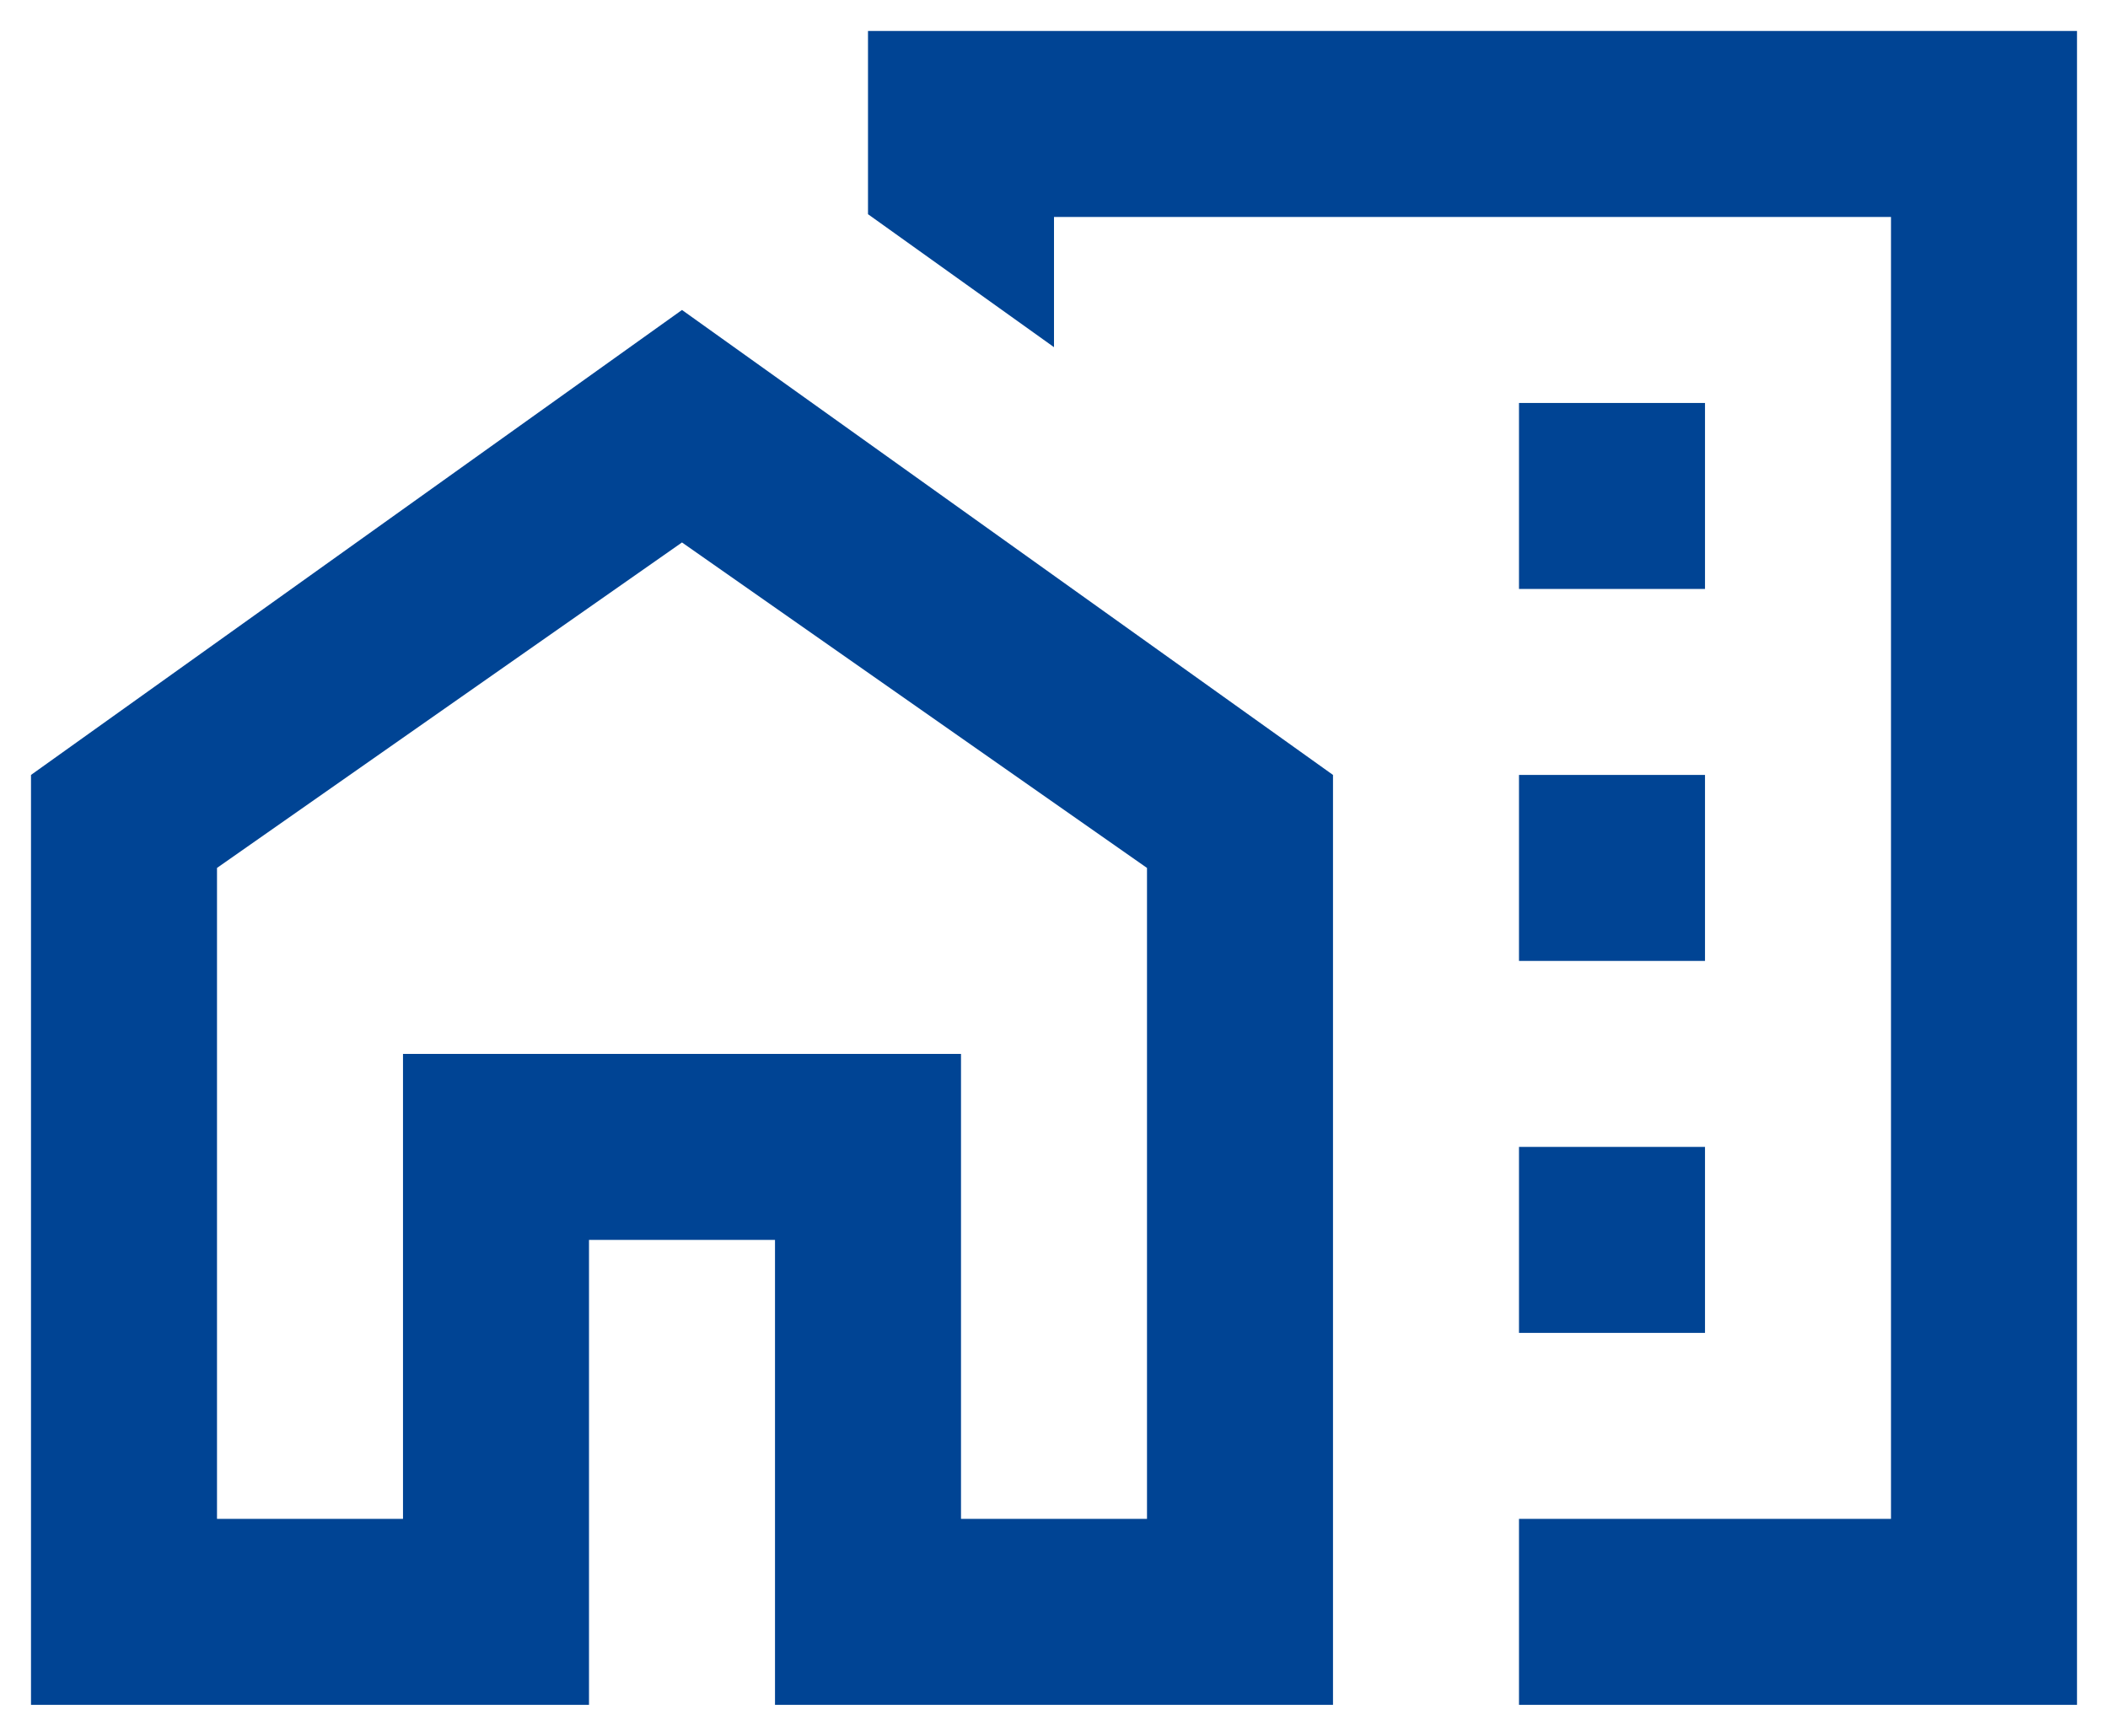 <svg width="34" height="28" viewBox="0 0 34 28" fill="none" xmlns="http://www.w3.org/2000/svg">
<path d="M27.5 6.5H24.5V9.5H27.5V6.5Z" fill="#004494"/>
<path d="M27.5 12.5H24.5V15.5H27.5V12.5Z" fill="#004494"/>
<path d="M27.5 18.5H24.5V21.5H27.5V18.5Z" fill="#004494"/>
<path d="M0.5 12.5V27.5H9.5V20H12.5V27.5H21.5V12.5L11 5L0.5 12.5ZM18.5 24.5H15.5V17H6.5V24.5H3.5V14L11 8.75L18.5 14V24.5Z" fill="#004494"/>
<path d="M14 0.5V3.455L17 5.6V3.5H30.5V24.5H24.5V27.5H33.5V0.5H14Z" fill="#004494"/>
</svg>
